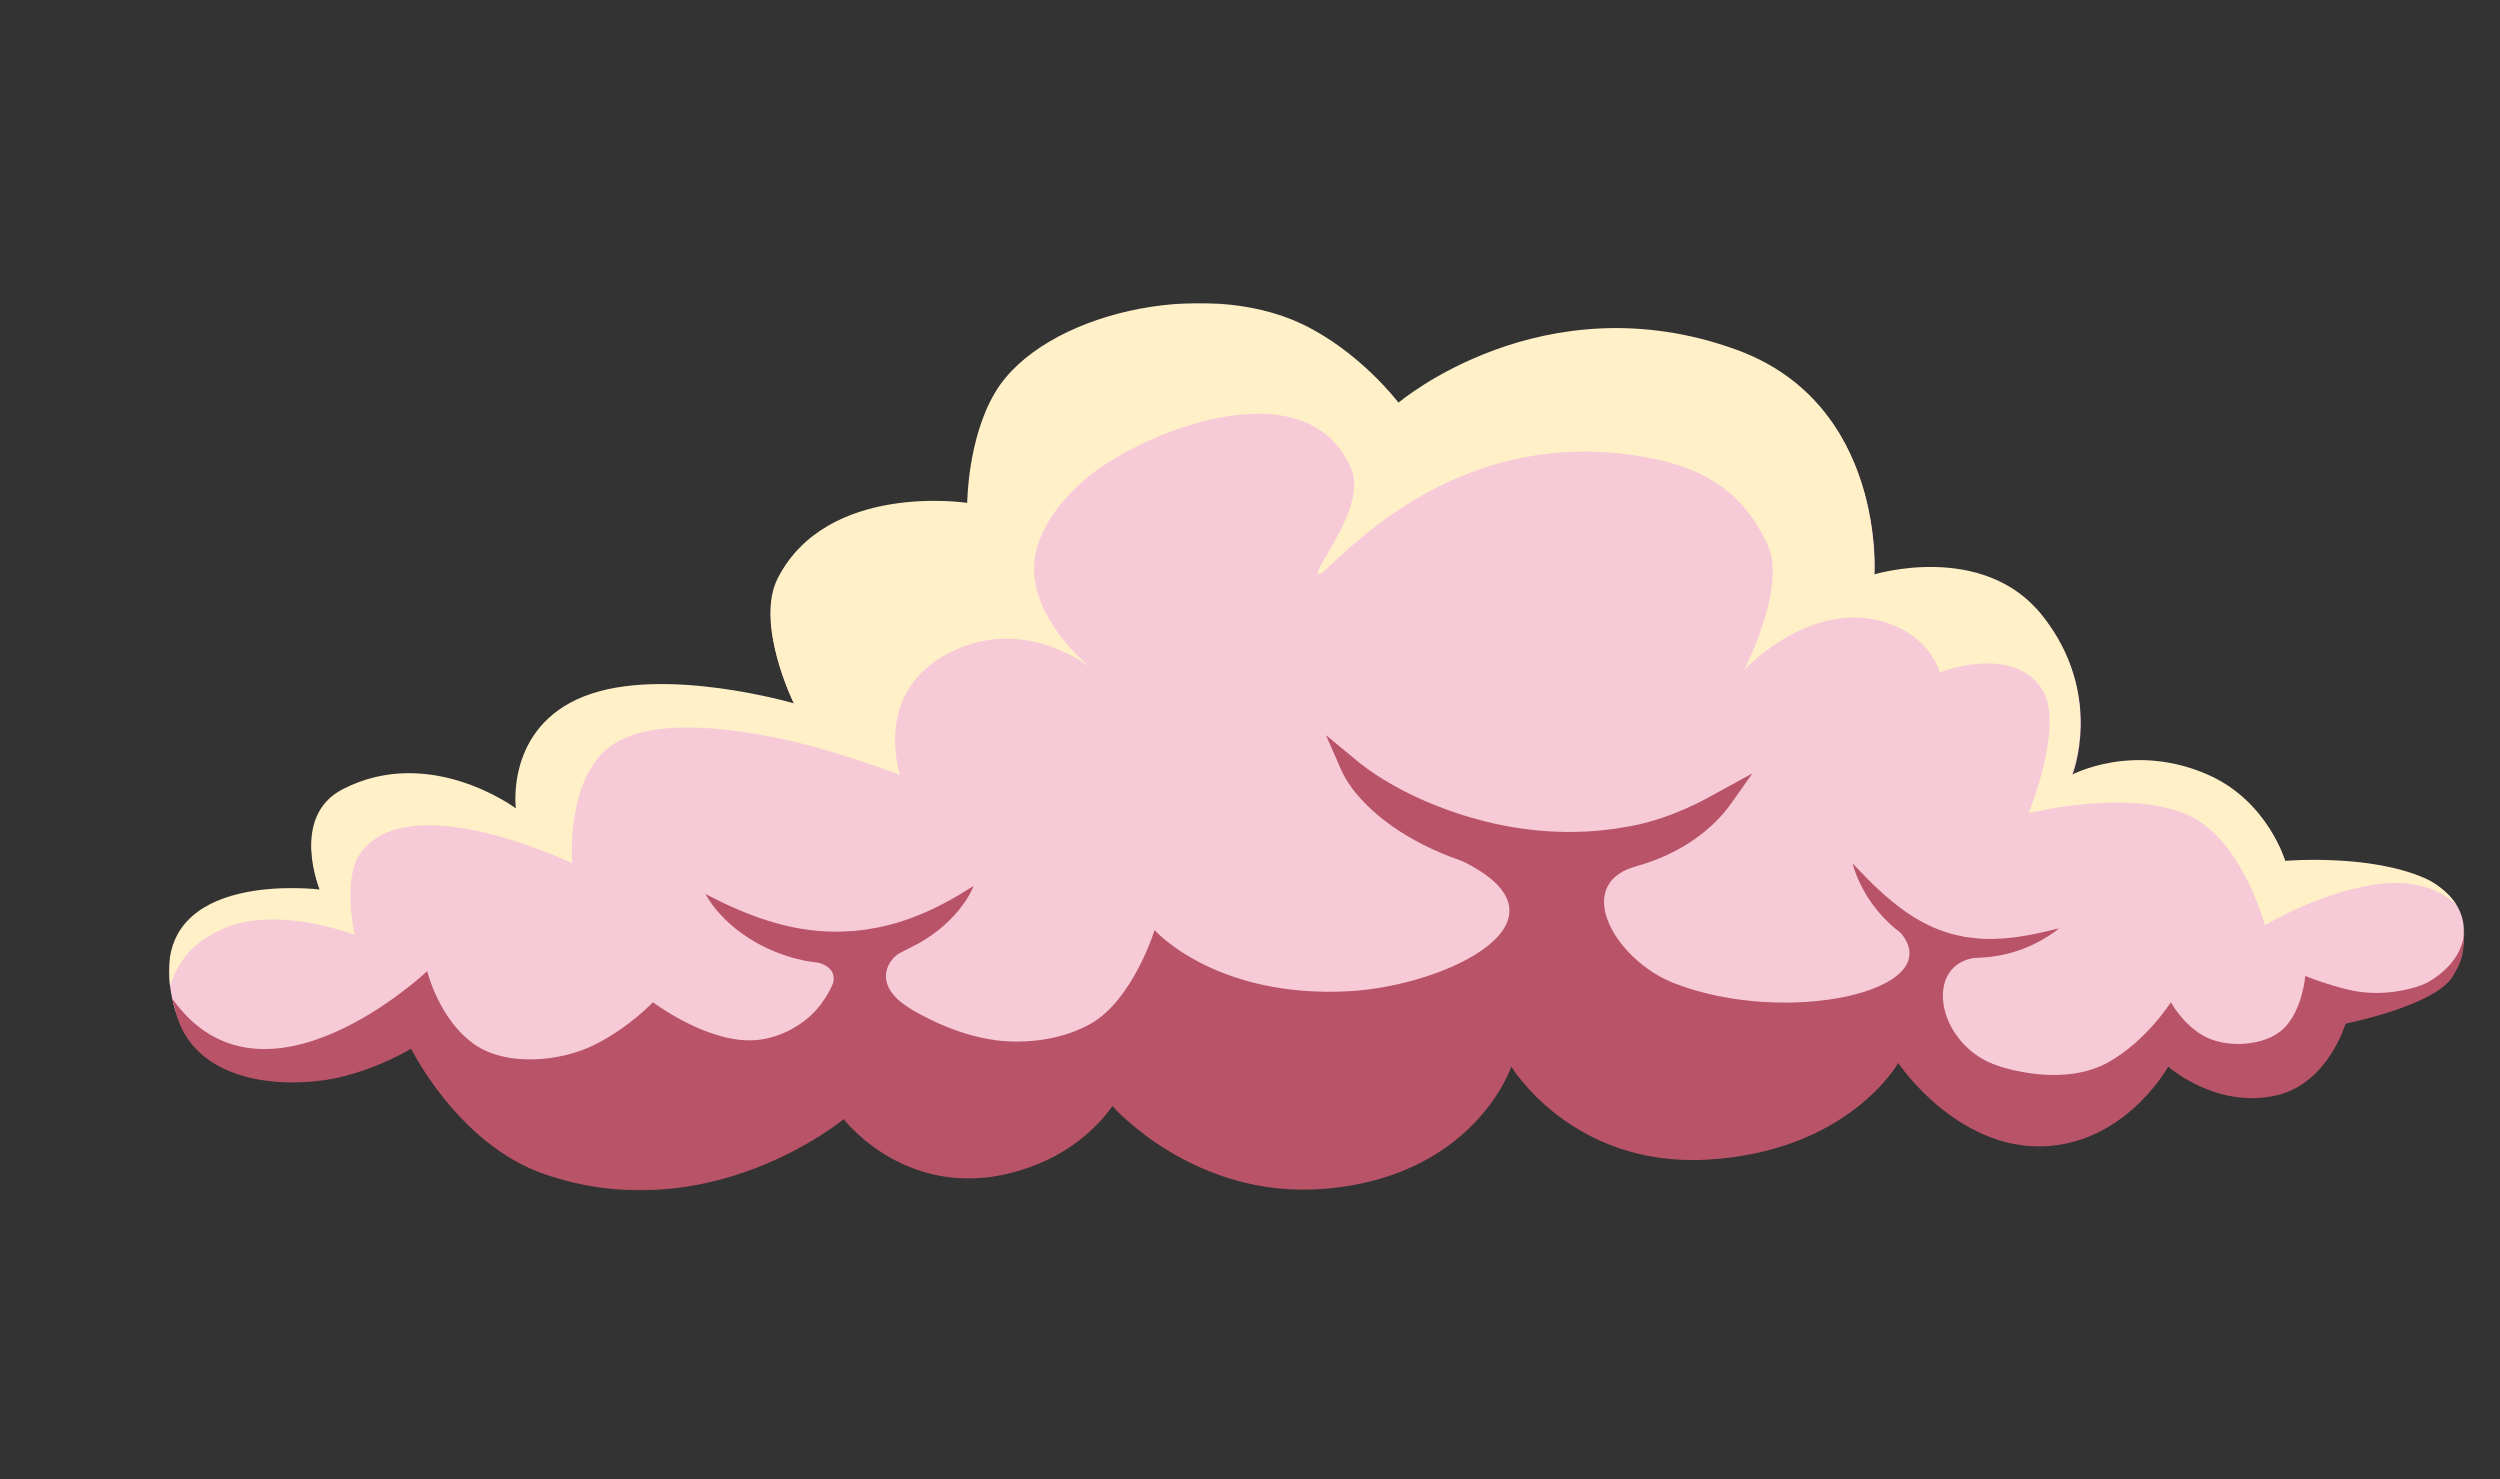 <svg width="1386" height="820" viewBox="0 0 1386 820" fill="none" xmlns="http://www.w3.org/2000/svg">
<rect x="0" y="0" width="1386" height="820" fill="#333333" stroke="none"/>
<g id="cloud-left">
<g id="12">
<g id="Clip path group">
<mask id="mask0_4_656" style="mask-type:luminance" maskUnits="userSpaceOnUse" x="93" y="168" width="1274" height="491">
<g id="bc0f7a9b61">
<path id="Vector" d="M1366.17 168.373H93.632V658.178H1366.17V168.373Z" fill="white"/>
</g>
</mask>
<g mask="url(#mask0_4_656)">
<g id="Group">
<path id="Vector_2" d="M536.517 279.535C536.517 279.535 536.68 243.66 552.157 218C578.318 174.6 667.041 154.28 721.962 180.298C754.148 195.544 775.582 223.954 775.582 223.954C775.582 223.954 855.807 155.706 962.904 194.596C1045.93 224.748 1039.23 319.228 1039.23 319.228C1039.23 319.228 1099.55 300.701 1132.32 341.718C1167.12 385.263 1148.71 430.363 1148.71 430.363C1148.71 430.363 1182.96 411.845 1224.68 430.363C1257.58 444.978 1267.13 478 1267.13 478C1267.13 478 1314.3 473.84 1345.33 487.926C1372.07 500.055 1368.29 524.877 1360.22 538.868C1350.71 555.362 1300.64 565.33 1300.64 565.33C1300.64 565.33 1291.05 598.293 1262.66 605.023C1229.14 612.967 1202.34 589.144 1202.34 589.144C1202.34 589.144 1181.3 627.539 1139.77 632.818C1087.63 639.429 1052.64 587.163 1052.64 587.163C1052.64 587.163 1025.06 636.542 946.137 640.753C871.659 644.716 838.145 589.144 838.145 589.144C838.145 589.144 818.029 650.012 734.503 656.923C662.287 662.893 616.943 610.977 616.943 610.977C616.943 610.977 604.238 631.315 576.73 642.735C508.21 671.179 467.987 618.254 467.987 618.254C467.987 618.254 393.518 680.446 301.907 648.688C254.264 632.177 228.18 579.219 228.18 579.219C228.18 579.219 203.915 594.081 176.782 597.088C141.016 601.06 104.547 589.144 96.356 557.395C76.673 481.075 177.543 493.888 177.543 493.888C177.543 493.888 160.843 453.503 190.2 438.307C238.604 413.246 286.276 448.89 286.276 448.89C286.276 448.89 280.318 403.901 324.257 386.707C368.195 369.504 440.44 390.679 440.44 390.679C440.44 390.679 418.533 346.424 431.498 321.218C459.055 267.619 536.517 279.535 536.517 279.535Z" fill="#F7CAD8"/>
</g>
</g>
</g>
<g id="Clip path group_2">
<mask id="mask1_4_656" style="mask-type:luminance" maskUnits="userSpaceOnUse" x="94" y="468" width="1273" height="192">
<g id="04989228ae">
<path id="Vector_3" d="M1366.17 468.587H94.864V659.912H1366.17V468.587Z" fill="white"/>
</g>
</mask>
<g mask="url(#mask1_4_656)">
<g id="Group_2">
<path id="Vector_4" d="M236.842 538.407C236.842 538.407 243.503 565.877 263.658 579.432C281.108 591.169 310.3 588.717 329.204 579.432C348.829 569.772 361.967 555.618 361.967 555.618C361.967 555.618 389.88 576.776 415.588 576.785C430.738 576.785 445.022 568.533 452.827 559.582C465.253 545.326 466.235 529.139 466.235 529.139C466.235 529.139 504.629 570.515 552.619 576.785C556.248 577.254 582.168 580.312 604.758 567.517C628.118 554.277 640.111 515.669 640.111 515.669C640.111 515.669 673.577 553.44 747.506 549.554C802.359 546.684 877.348 509.826 810.454 477.274C790.79 467.699 864.056 469.715 864.056 469.715C864.056 469.715 923.519 474.848 905.337 480.759C872.006 491.581 895.962 532.462 927.985 545.027C989.845 569.302 1080.57 549.554 1053.8 517.206C1045.08 506.657 1085.88 521.212 1085.88 521.212C1085.88 521.212 1106.26 529.6 1095.38 530.941C1066.65 534.486 1073.29 577.485 1105.24 590.016C1112.14 592.715 1144.71 602.657 1169.29 588.683C1190.13 576.836 1203.55 555.618 1203.55 555.618C1203.55 555.618 1209.71 567.389 1221.42 574.137C1234.35 581.559 1256.16 579.979 1266.11 570.165C1276.64 559.77 1278.03 541.055 1278.03 541.055C1278.03 541.055 1290.44 546.163 1303.34 548.999C1323.19 553.355 1341.78 547.06 1346.3 544.429C1354.27 539.774 1364.66 531.121 1366.17 517.36C1366.17 531.462 1363.17 535.477 1359.95 541.055C1350.45 557.549 1300.38 567.517 1300.38 567.517C1300.38 567.517 1290.78 600.479 1262.39 607.21C1228.87 615.145 1202.06 591.331 1202.06 591.331C1202.06 591.331 1181.03 629.726 1139.5 634.996C1087.37 641.607 1052.36 589.349 1052.36 589.349C1052.36 589.349 1024.78 638.729 945.858 642.94C871.39 646.903 837.866 591.331 837.866 591.331C837.866 591.331 817.769 652.207 734.214 659.101C662.008 665.08 616.674 613.172 616.674 613.172C616.674 613.172 603.959 633.501 576.461 644.921C507.94 673.374 467.727 620.441 467.727 620.441C467.727 620.441 393.239 682.633 301.638 650.875C253.985 634.355 227.91 581.406 227.91 581.406C227.91 581.406 203.646 596.268 176.523 599.275C140.746 603.247 105.721 593.005 97.52 561.247C97.27 560.248 95.672 554.534 95.451 553.568C145.79 624.498 236.842 538.407 236.842 538.407Z" fill="#B85368"/>
</g>
</g>
</g>
<g id="Clip path group_3">
<mask id="mask2_4_656" style="mask-type:luminance" maskUnits="userSpaceOnUse" x="93" y="168" width="1271" height="379">
<g id="f4ecaa806e">
<path id="Vector_5" d="M1363.57 168.023H93.632V546.667H1363.57V168.023Z" fill="white"/>
</g>
</mask>
<g mask="url(#mask2_4_656)">
<g id="Group_3">
<path id="Vector_6" d="M1322.48 489.754C1289.08 492.649 1255.68 512.995 1255.68 512.995C1255.68 512.995 1244.45 470.834 1218.45 454.775C1186.98 435.36 1124.6 450.812 1124.6 450.812C1124.6 450.812 1144.91 401.749 1132.04 382C1115.67 356.871 1075.45 372.75 1075.45 372.75C1075.45 372.75 1071.32 357.597 1054.59 348.936C1009.62 325.642 966.928 371.417 966.928 371.417C966.928 371.417 990.73 325.566 980.075 302.29C966.081 271.77 943.712 258.326 907.801 252.697C796.132 235.186 733.781 322.798 730.653 318.339C728.305 315.008 757.719 280.816 749.239 260.282C724.666 200.738 627.82 240.824 598.8 268.217C592.448 274.213 570.753 294.688 573.477 319.817C576.287 345.767 600.119 366.455 605.239 370.606C599.012 365.805 564.853 341.829 525.814 362.167C483.425 384.238 498.999 429.637 498.999 429.637C498.999 429.637 459.95 414.553 427.504 408.463C410.102 405.208 357.723 395.394 335.152 416.406C313.679 436.411 317.279 478.598 317.279 478.598C317.279 478.598 226.419 434.925 199.603 473.302C189.786 487.345 196.62 518.291 196.62 518.291C196.62 518.291 152.643 501.251 122.786 515.293C107.983 522.255 99.802 530.608 94.2 546.641C85.682 481.596 177.264 493.153 177.264 493.153C177.264 493.153 160.574 452.777 189.921 437.581C238.334 412.511 285.997 448.156 285.997 448.156C285.997 448.156 280.039 403.175 323.987 385.981C367.916 368.769 440.161 389.944 440.161 389.944C440.161 389.944 418.264 345.698 431.229 320.483C458.776 266.893 536.238 278.8 536.238 278.8C536.238 278.8 536.401 242.942 551.878 217.274C578.049 173.866 666.753 153.545 721.692 179.563C753.878 194.81 775.313 223.236 775.313 223.236C775.313 223.236 855.537 154.971 962.625 193.862C1045.66 224.022 1038.96 318.493 1038.96 318.493C1038.96 318.493 1099.28 299.975 1132.04 340.992C1166.84 384.537 1148.44 429.637 1148.44 429.637C1148.44 429.637 1182.7 411.11 1224.41 429.637C1257.3 444.261 1266.85 477.274 1266.85 477.274C1266.85 477.274 1314.02 473.123 1345.06 487.191C1352.45 490.556 1358.39 496.527 1361.66 501.328C1351.39 491.727 1336.34 488.558 1322.48 489.754Z" fill="#FFF0C8"/>
</g>
</g>
</g>
<path id="Vector_7" d="M752.868 422.206C753.946 423.154 755.938 424.632 758.084 426.238C760.25 427.895 763.195 429.765 766.622 431.935C770.096 434.087 774.081 436.317 778.48 438.597C788.018 443.535 799.029 448.053 810.281 451.666C816.903 453.75 823.082 455.407 829.165 456.749C835.902 458.226 842.601 459.328 849.118 460.054C855.22 460.78 861.823 461.165 869.224 461.233C876.635 461.233 883.017 460.908 888.975 460.225C890.082 460.14 891.102 460.003 892.122 459.866L894.201 459.601C895.356 459.448 896.511 459.311 897.984 459.021L904.24 457.961C905.087 457.799 905.953 457.637 906.868 457.423C912.027 456.33 917.224 454.878 922.345 453.118C926.57 451.675 930.766 450.009 935.146 448.045C938.649 446.456 942.037 444.816 944.867 443.364L971.548 428.749L960.248 444.739L958.506 447.165C957.582 448.378 956.186 450.197 954.271 452.264C951.547 455.254 948.919 457.791 946.022 460.225C942.153 463.496 937.85 466.529 933.259 469.254C927.773 472.491 921.815 475.292 915.549 477.582C914.423 477.992 913.268 478.367 912.094 478.752L905.337 480.759C903.903 481.186 902.18 481.579 900.448 481.964L898.494 482.408C896.935 482.758 895.356 483.1 893.951 483.339C886.097 484.825 877.973 485.713 869.859 485.952C868.04 486.021 866.202 486.055 864.325 486.055C858.098 486.055 851.553 485.679 844.748 484.927C836.201 483.902 828.039 482.348 820.502 480.298C812.754 478.222 805.353 475.677 798.519 472.739C785.756 467.306 774.129 460.396 764.918 452.768C755.014 444.671 749.614 437.308 747.391 433.78C746.534 432.55 745.774 431.294 745.216 430.175C744.619 429.082 744.138 428.151 743.801 427.391L735.119 407.583L752.868 422.206Z" fill="#B85368"/>
<path id="Vector_8" d="M539.799 491.095C539.799 491.095 539.231 491.453 538.172 492.137C537.152 492.82 535.583 493.76 533.649 494.947C531.695 496.126 529.365 497.544 526.632 499.021C523.937 500.542 520.838 502.122 517.498 503.753C514.119 505.342 510.462 506.965 506.535 508.443C504.543 509.126 502.598 509.972 500.471 510.57C499.441 510.894 498.392 511.227 497.353 511.578C496.284 511.868 495.206 512.158 494.119 512.457C489.797 513.662 485.254 514.507 480.644 515.268C478.353 515.652 475.976 515.746 473.646 516.113C471.163 516.233 468.68 516.352 466.187 516.48C464.743 516.626 463.819 516.498 462.674 516.489L459.372 516.438C458.294 516.463 457.12 516.344 455.946 516.25C454.772 516.164 453.607 516.079 452.442 515.985C447.803 515.507 443.212 514.832 438.804 513.884C429.958 512.022 421.729 509.305 414.703 506.546C407.667 503.796 401.825 501.02 397.705 498.979C393.576 496.954 391.189 495.639 391.189 495.639C391.189 495.639 392.267 497.936 394.933 501.601C396.271 503.42 398.032 505.556 400.236 507.888C402.441 510.202 405.126 512.696 408.302 515.225C411.478 517.728 415.155 520.264 419.323 522.63C423.5 524.971 428.159 527.175 433.25 528.977C435.82 529.823 438.39 530.83 441.162 531.411C443.915 532.026 446.658 532.872 449.555 533.171C450.999 533.367 452.442 533.572 453.896 533.769C459.584 535.349 468.42 540.568 455.705 555.977L465.504 550.673C467.005 550.69 468.564 565.142 469.777 565.014C472.616 564.809 467.515 544.822 470.326 544.625C473.232 544.19 501.665 559.727 504.494 559.129C481.548 544.83 494.109 530.438 499.037 528.285C500.269 527.755 503.108 526.115 504.321 525.594C505.495 525.014 506.641 524.399 507.767 523.809C510.038 522.639 512.146 521.332 514.148 520.042C516.17 518.761 517.989 517.352 519.779 516.036C521.483 514.618 523.128 513.303 524.601 511.919C527.537 509.16 530.02 506.512 531.993 504.001C533.995 501.524 535.506 499.243 536.671 497.33C537.835 495.417 538.557 493.819 539.087 492.769C539.587 491.693 539.799 491.095 539.799 491.095Z" fill="#B85368"/>
<path id="Vector_9" d="M1141.53 514.687C1141.53 514.687 1139.39 515.199 1135.65 516.096C1131.96 516.959 1126.72 518.189 1120.51 519.137C1114.31 520.085 1107.13 520.811 1099.66 520.495C1098.73 520.427 1097.8 520.375 1096.85 520.316C1095.94 520.213 1095.04 520.111 1094.12 520C1093.09 519.88 1092.04 519.76 1090.99 519.632L1089.42 519.453L1088.1 519.154C1086.32 518.718 1084.59 518.496 1082.74 517.95C1080.91 517.369 1079.02 516.942 1077.22 516.258C1075.44 515.541 1073.59 514.96 1071.85 514.166C1070.16 513.294 1068.35 512.611 1066.68 511.697C1065.05 510.732 1063.35 509.895 1061.75 508.912C1060.21 507.887 1058.61 506.956 1057.1 505.906C1054.11 503.822 1051.28 501.669 1048.66 499.517C1046.05 497.356 1043.65 495.195 1041.43 493.162C1039.29 491.086 1037.24 489.19 1035.52 487.43C1033.82 485.645 1032.25 484.125 1031.03 482.809C1029.78 481.502 1028.81 480.477 1028.13 479.777C1027.44 479.076 1027.07 478.701 1027.07 478.701C1027.07 478.701 1027.21 479.179 1027.46 480.084C1027.74 480.981 1028.1 482.314 1028.75 483.945C1029.36 485.594 1030.15 487.584 1031.25 489.796C1032.32 492.034 1033.65 494.511 1035.27 497.151C1036.15 498.449 1037.06 499.79 1038.02 501.182C1039 502.557 1040.14 503.907 1041.26 505.342C1043.62 508.127 1046.31 510.962 1049.41 513.679C1052.52 516.369 1056.02 518.966 1059.89 521.272C1061.8 522.425 1063.88 523.433 1065.93 524.475C1068.02 525.466 1070.25 526.244 1072.42 527.123C1074.63 527.918 1076.97 528.439 1079.23 529.088C1081.49 529.729 1084.08 529.959 1086.46 530.369L1088.28 530.634L1089.88 530.728C1090.95 530.771 1091.99 530.805 1093.03 530.847L1094.6 530.916L1095.38 530.941L1096.11 530.967L1096.54 530.959C1097.66 530.907 1098.78 530.856 1099.88 530.805C1108.72 530.232 1116.56 528.046 1122.78 525.569C1129 523.049 1133.69 520.256 1136.8 518.172C1139.94 516.062 1141.53 514.687 1141.53 514.687Z" fill="#B85368"/>
</g>
</g>
</svg>
